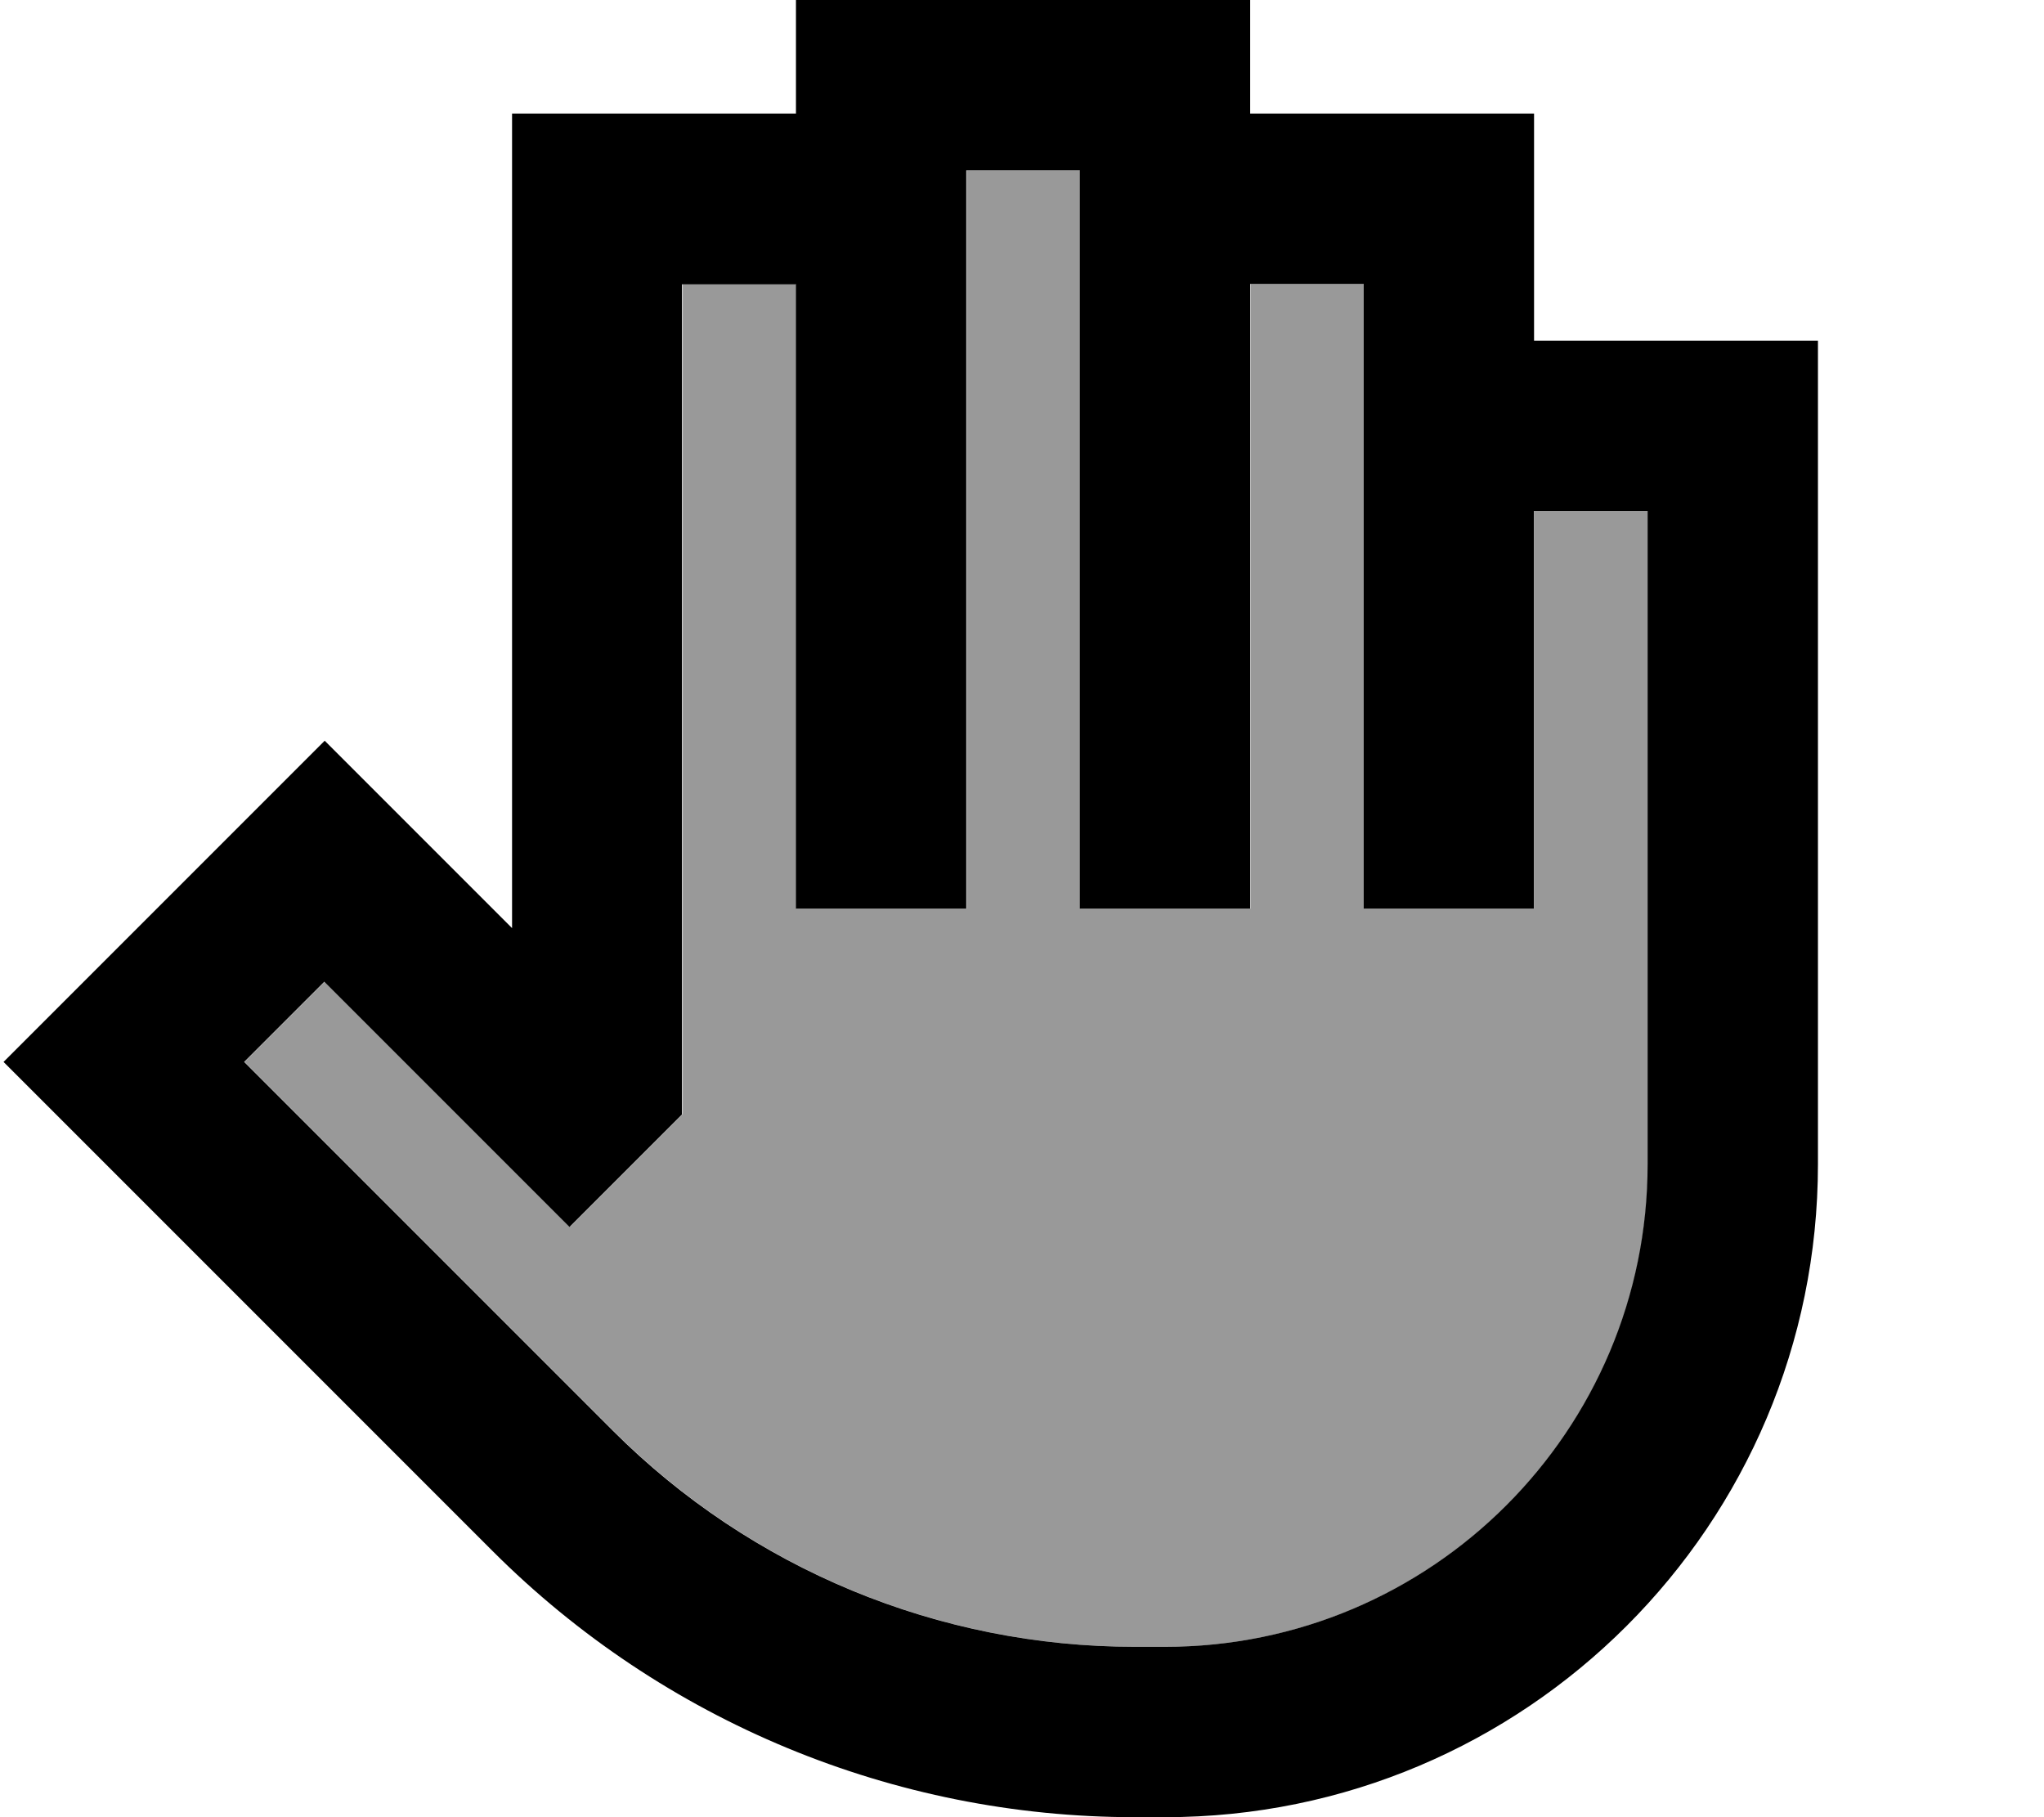 <svg xmlns="http://www.w3.org/2000/svg" viewBox="0 0 576 512"><!--! Font Awesome Pro 7.0.1 by @fontawesome - https://fontawesome.com License - https://fontawesome.com/license (Commercial License) Copyright 2025 Fonticons, Inc. --><path style="fill:currentColor;opacity:.4" d="M68.9 299.2l11.3 11.3 92.6 92.6c39 39 91.9 60.9 147.1 60.9l8.5 0c75.1 0 136-60.9 136-136l0-184-32 0 0 112-48 0 0-176-32 0 0 176-48 0 0-208-32 0 0 32c0 50.7 0 101.3 0 152l0 24-48 0 0-176-32 0 0 233.9c-8.8 8.8-20.4 20.4-31.7 31.7-7.3-7.3-26.6-26.6-57.8-57.8l-11.3-11.3-22.6 22.6z"/><path style="fill:currentColor;opacity:1" d="M248.3 0l-24 0 0 32-80 0 0 229.5c-1.6-1.6-13.5-13.5-35.8-35.8l-17-17c-4.7 4.7-29.2 29.2-73.5 73.5l-17 17c11 11 73.9 73.9 137.8 137.8 48 48 113.1 75 181 75l8.5 0c101.6 0 184-82.4 184-184l0-232-80 0 0-64-80 0 0-32-104 0zm-24 80l0 176 48 0 0-176 0 0 0-32 32 0 0 208 48 0 0-176 32 0 0 176 48 0 0-112 32 0 0 184c0 75.1-60.9 136-136 136l-8.5 0c-55.2 0-108.1-21.9-147.1-60.9l-92.6-92.6-11.3-11.3 22.6-22.6c2.6 2.6 20 20 52.1 52.1l17 17c28.7-28.7 25.3-25.3 31.7-31.7l0-233.9 32 0z"/></svg>